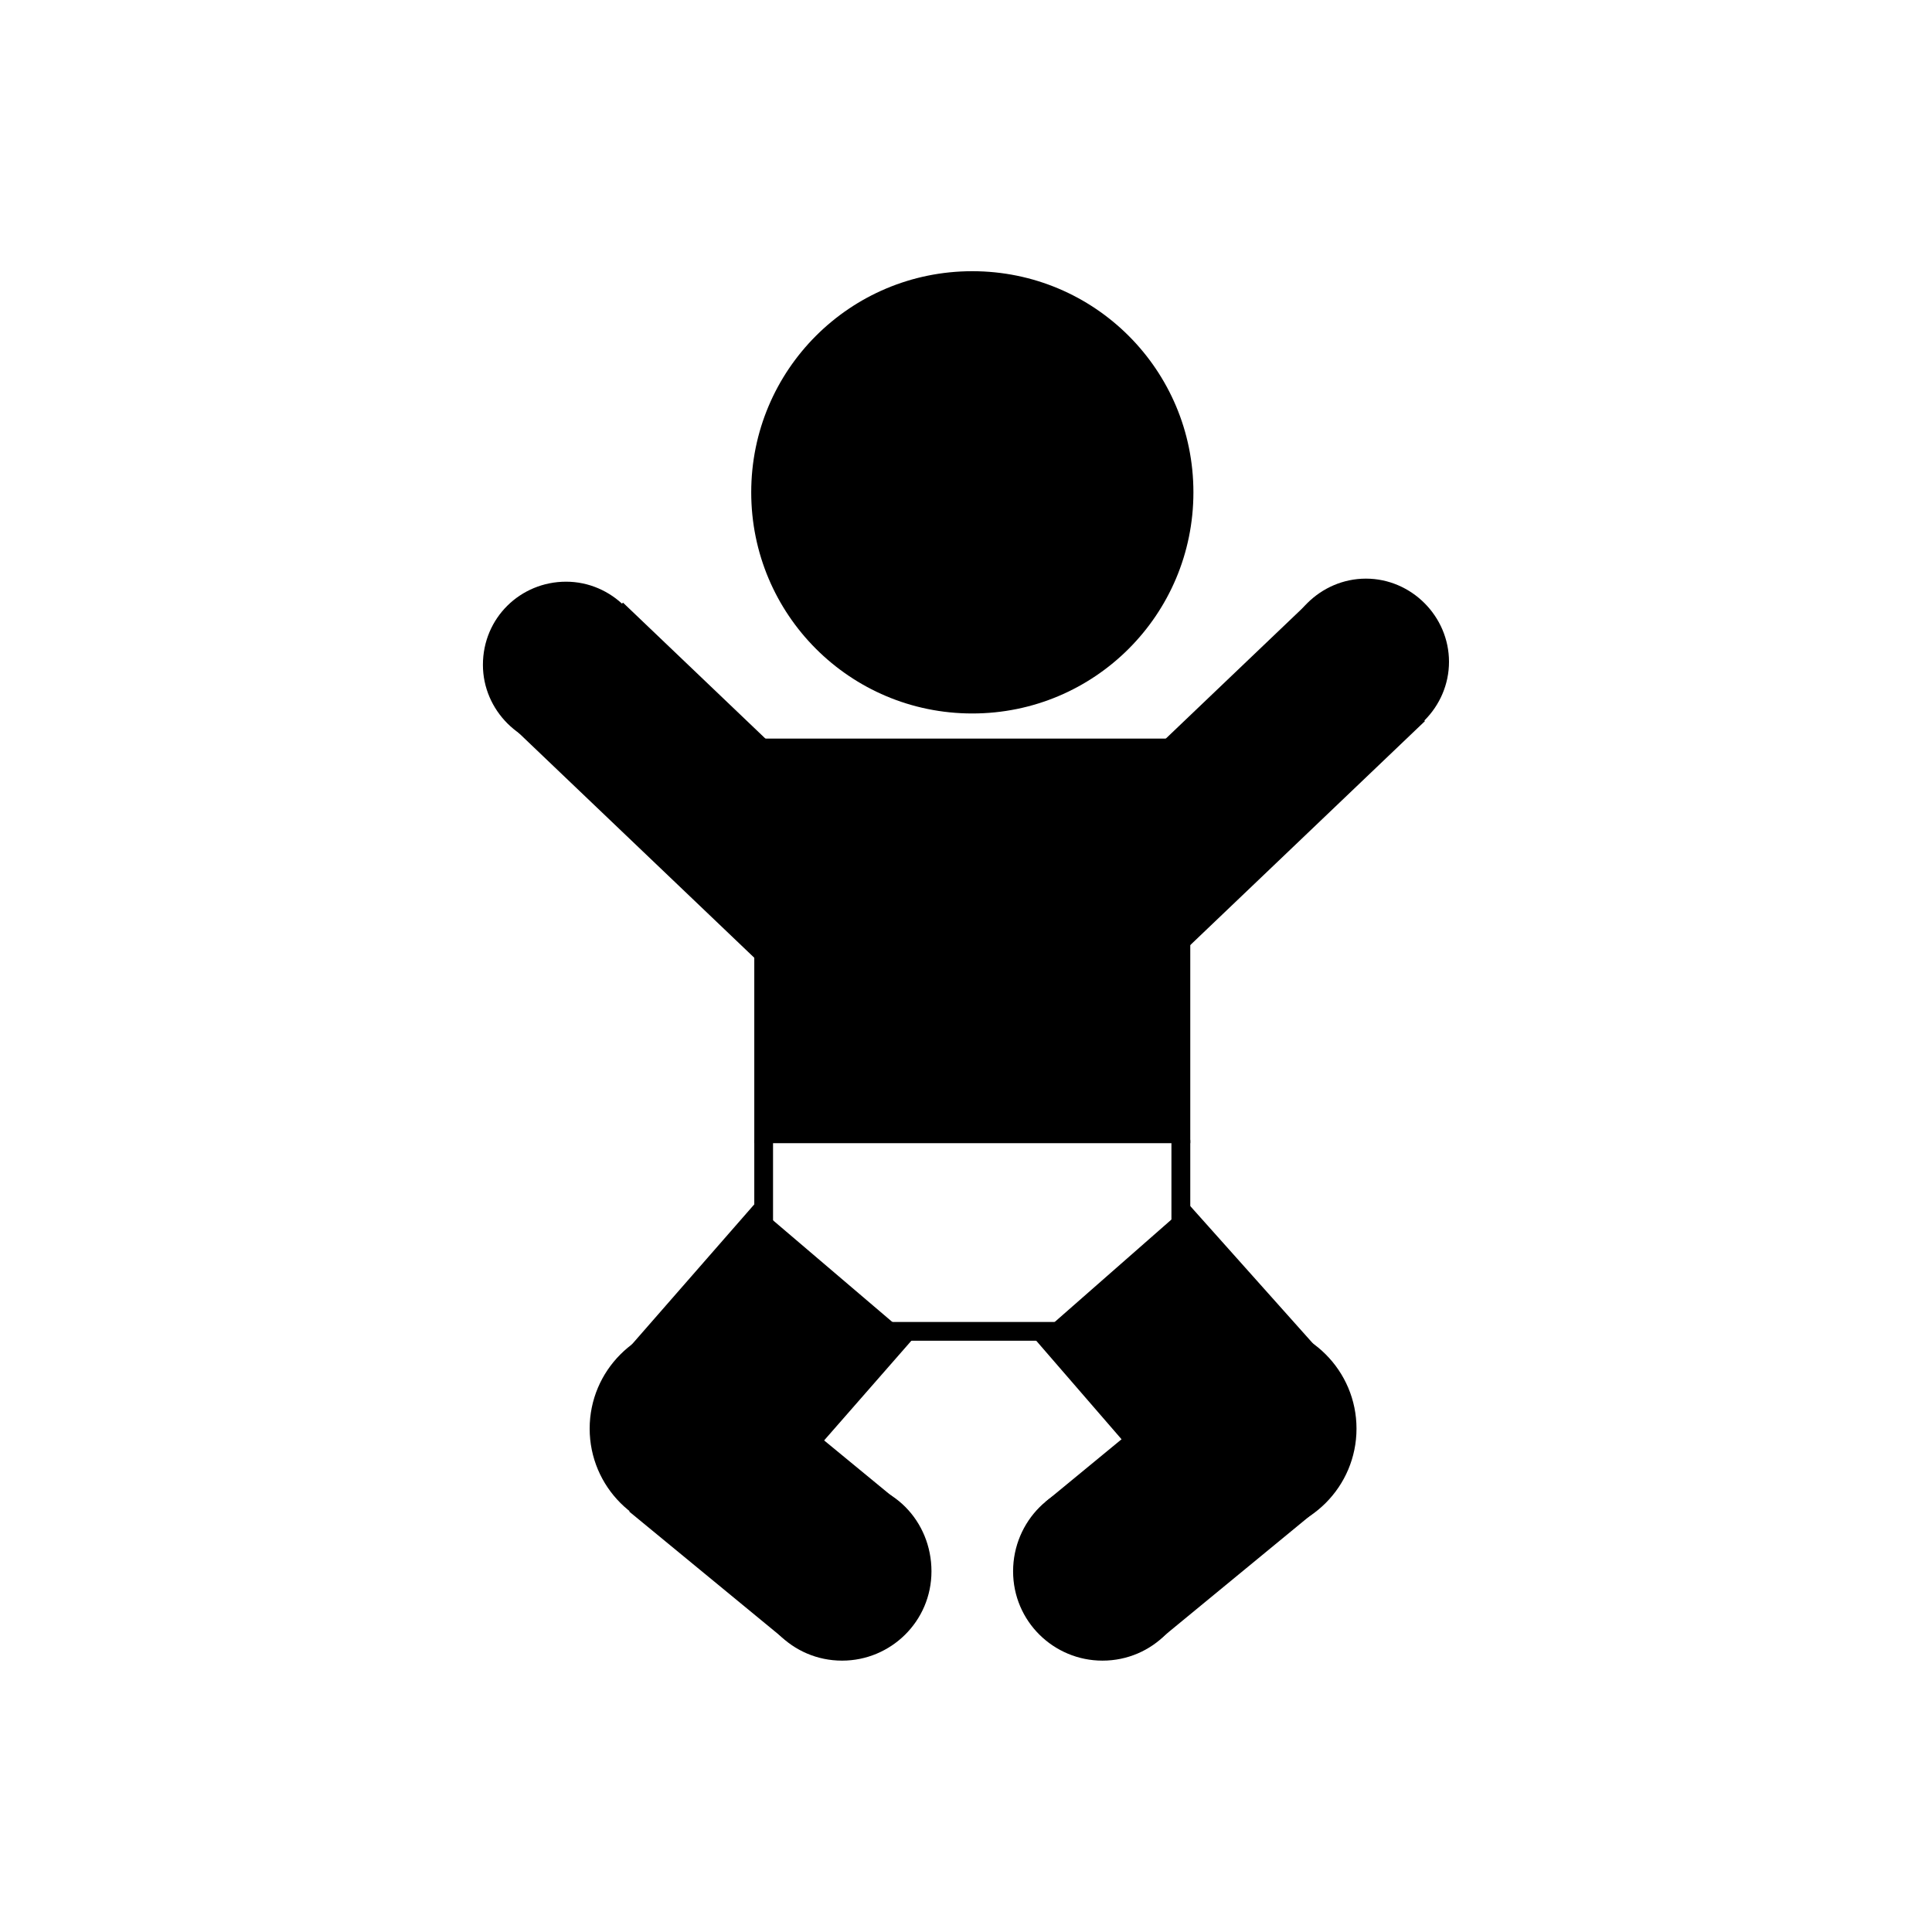 <svg width="24" height="24" viewBox="0 0 24 24" fill="none" xmlns="http://www.w3.org/2000/svg">
<path d="M14.825 6.116C14.825 7.635 13.598 8.863 12.078 8.863C10.559 8.863 9.332 7.635 9.332 6.116C9.332 4.596 10.559 3.369 12.078 3.369C13.598 3.369 14.825 4.596 14.825 6.116Z" fill="black"/>
<path d="M9.37 9.175H14.786V14.201H9.37V9.175Z" fill="black"/>
<path d="M12.301 11.257L16.275 7.464L17.701 8.958L13.727 12.751L12.301 11.257Z" fill="black"/>
<path d="M18 8.221C18 8.786 17.533 9.253 16.968 9.253C16.403 9.253 15.935 8.786 15.935 8.221C15.935 7.656 16.403 7.188 16.968 7.188C17.533 7.188 18 7.656 18 8.221Z" fill="black"/>
<path d="M10.287 12.773L6.313 8.98L7.739 7.486L11.713 11.28L10.287 12.773Z" fill="black"/>
<path d="M5.999 8.259C5.999 8.824 6.467 9.291 7.032 9.291C7.597 9.291 8.064 8.824 8.064 8.259C8.064 7.694 7.597 7.226 7.032 7.226C6.467 7.226 5.999 7.674 5.999 8.259Z" fill="black"/>
<path d="M9.564 18.663L7.616 16.968L9.37 14.961L11.337 16.637L9.564 18.663Z" fill="black"/>
<path d="M9.935 17.747C9.935 18.468 9.351 19.053 8.63 19.053C7.909 19.053 7.325 18.468 7.325 17.747C7.325 17.027 7.909 16.442 8.63 16.442C9.351 16.462 9.935 17.046 9.935 17.747Z" fill="black"/>
<path d="M9.227 17.062L11.168 18.659L9.757 20.374L7.816 18.777L9.227 17.062Z" fill="black"/>
<path d="M11.571 19.519C11.571 20.142 11.065 20.629 10.461 20.629C9.838 20.629 9.351 20.123 9.351 19.519C9.351 18.896 9.857 18.409 10.461 18.409C11.084 18.389 11.571 18.896 11.571 19.519Z" fill="black"/>
<path d="M14.611 18.663L16.559 16.968L14.767 14.961L12.857 16.637L14.611 18.663Z" fill="black"/>
<path d="M14.24 17.747C14.24 18.468 14.825 19.053 15.546 19.053C16.266 19.053 16.851 18.468 16.851 17.747C16.851 17.027 16.266 16.442 15.546 16.442C14.805 16.462 14.24 17.046 14.24 17.747Z" fill="black"/>
<path d="M16.343 18.772L14.402 20.369L12.991 18.654L14.931 17.057L16.343 18.772Z" fill="black"/>
<path d="M12.585 19.519C12.585 20.142 13.091 20.629 13.695 20.629C14.319 20.629 14.806 20.123 14.806 19.519C14.806 18.896 14.299 18.409 13.695 18.409C13.091 18.389 12.585 18.896 12.585 19.519Z" fill="black"/>
<path d="M9.37 14.162H9.603V15.214H9.37V14.162Z" fill="black"/>
<path d="M10.46 16.422H13.305V16.655H10.46V16.422Z" fill="black"/>
<path d="M14.552 14.162H14.786V15.214H14.552V14.162Z" fill="black"/>
</svg>
